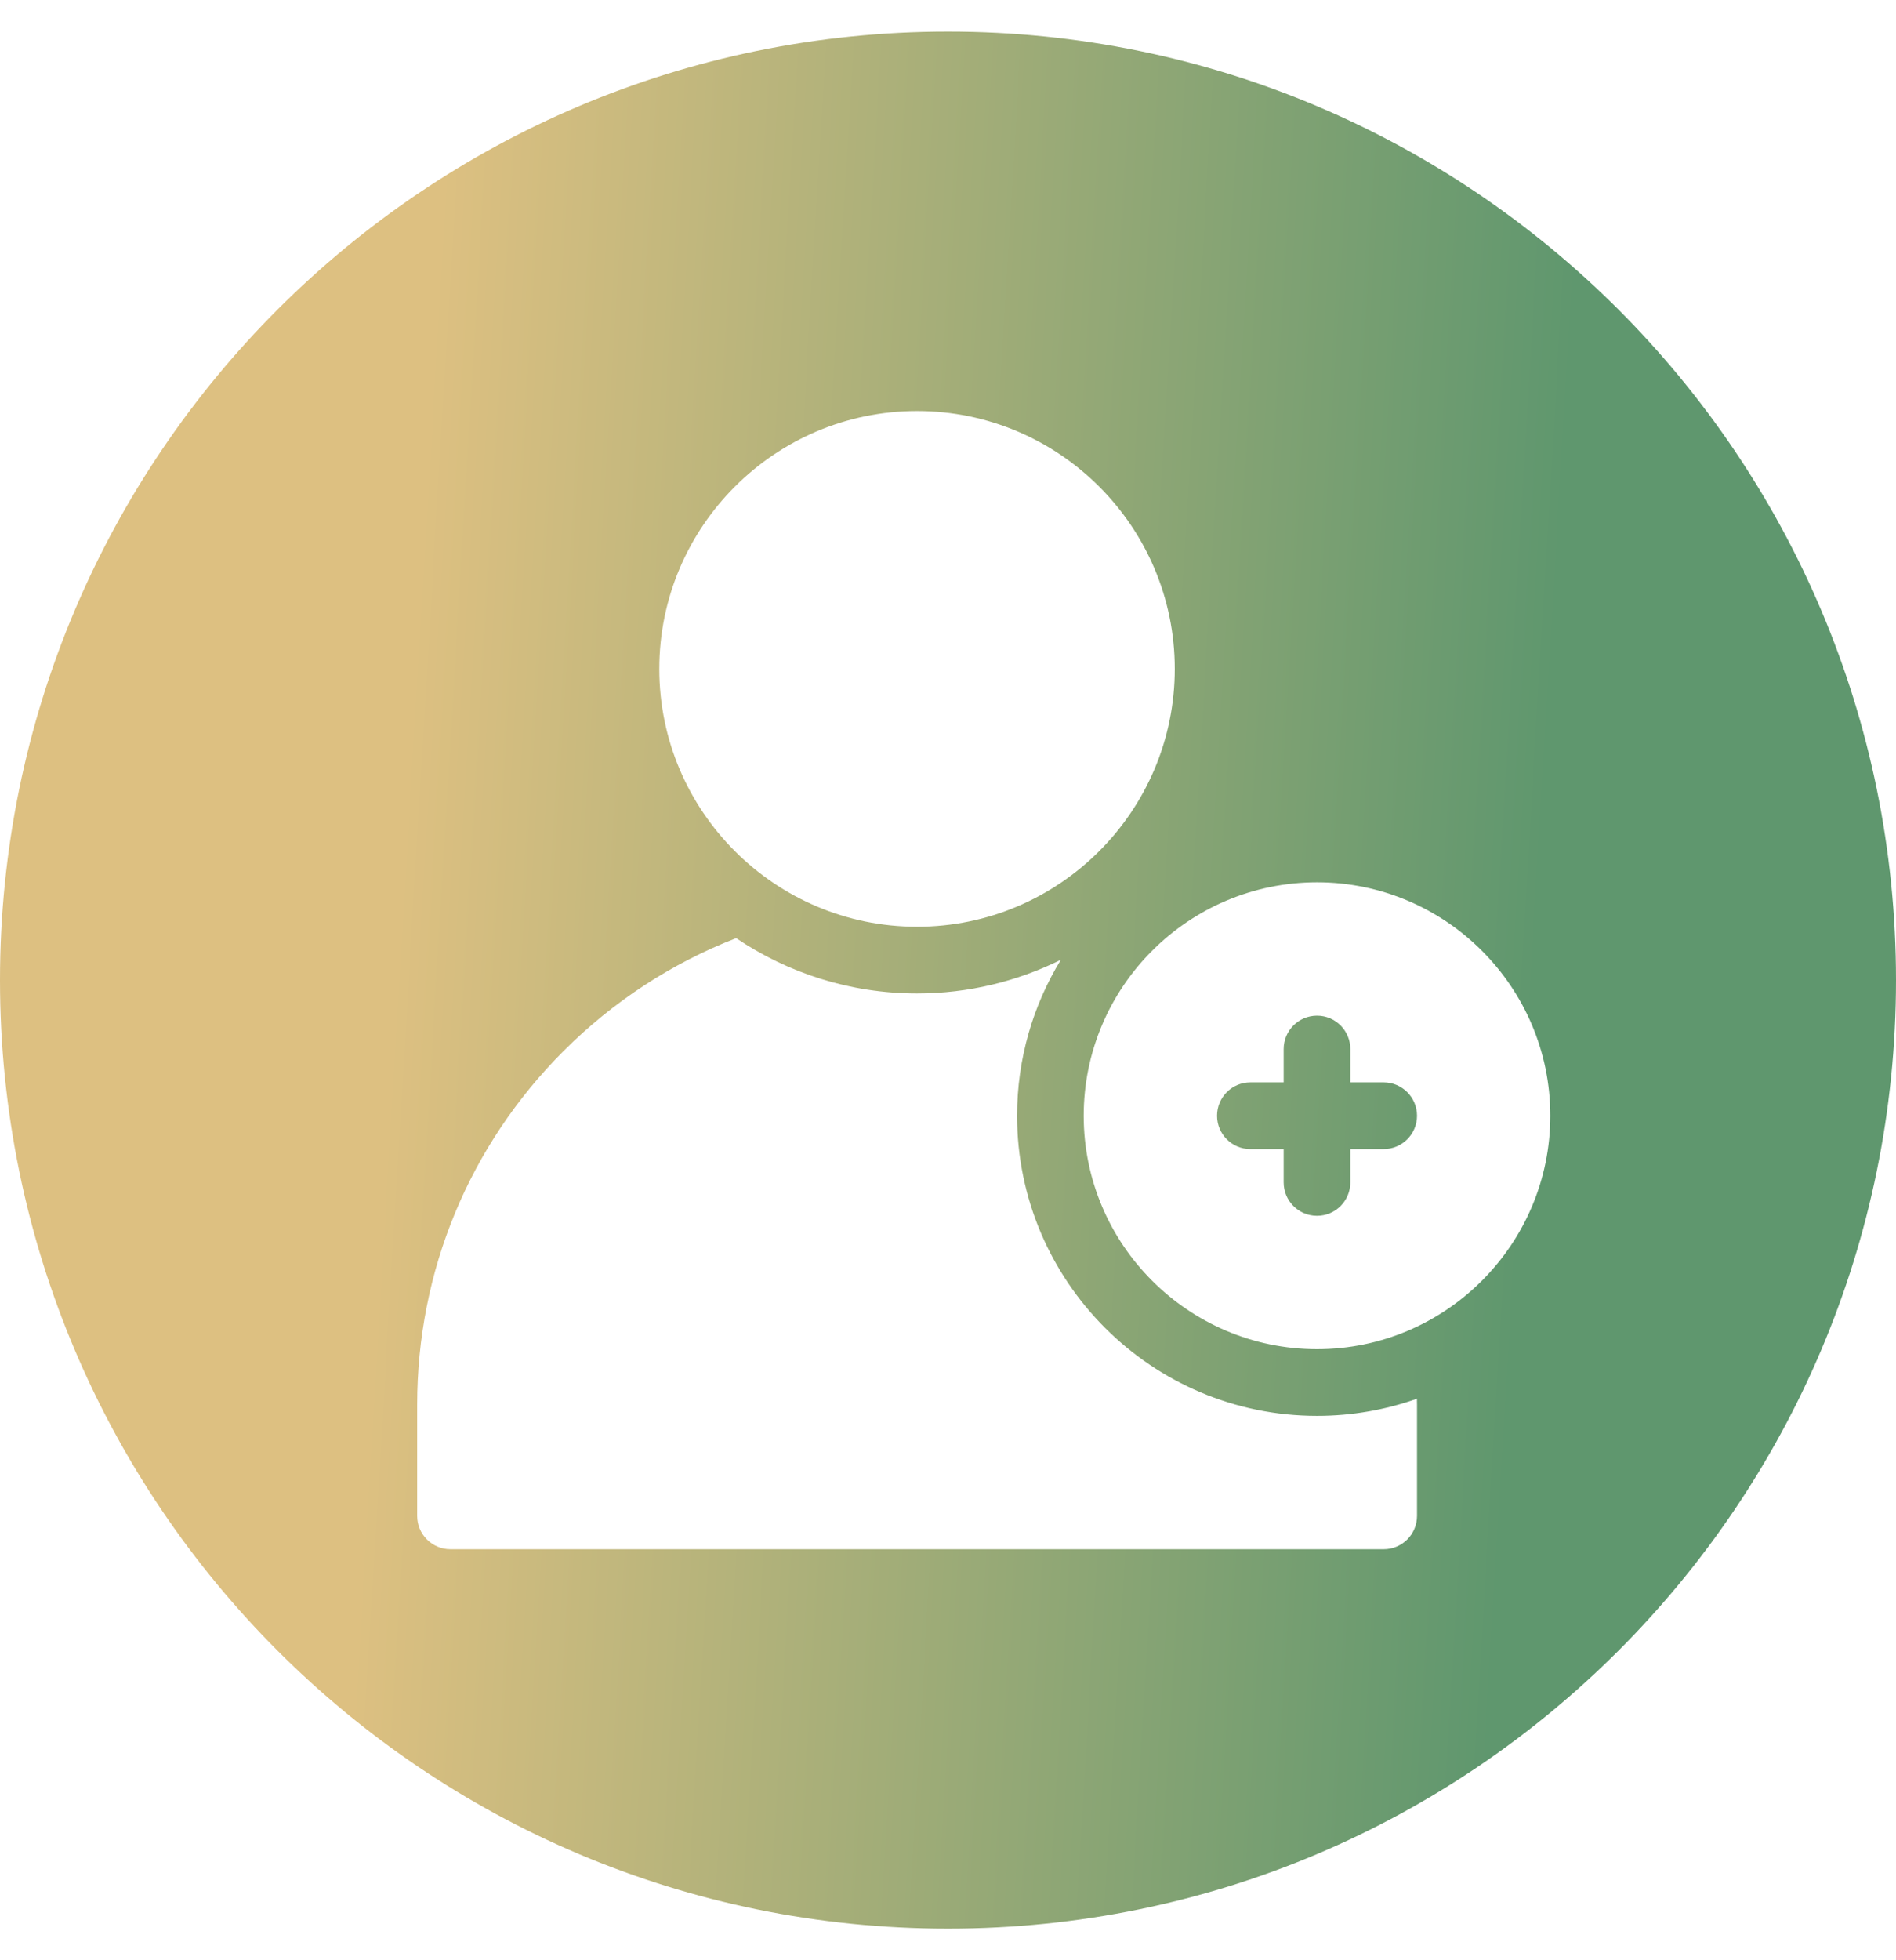 <svg width="30" height="31" viewBox="0 0 30 31" fill="none" xmlns="http://www.w3.org/2000/svg">
<path fill-rule="evenodd" clip-rule="evenodd" d="M15 30.5C23.284 30.5 30 23.784 30 15.5C30 7.216 23.284 0.5 15 0.5C6.716 0.5 0 7.216 0 15.5C0 23.784 6.716 30.5 15 30.5ZM10.432 10.578C10.432 12.827 12.262 14.656 14.51 14.656C16.759 14.656 18.588 12.827 18.588 10.578C18.588 8.329 16.759 6.5 14.51 6.5C12.262 6.5 10.432 8.329 10.432 10.578ZM16.093 17.645C16.093 16.742 16.346 15.897 16.786 15.178C16.1 15.518 15.327 15.711 14.511 15.711C13.452 15.711 12.466 15.388 11.648 14.836C10.636 15.229 9.708 15.831 8.917 16.621C7.423 18.116 6.601 20.102 6.601 22.215V23.973C6.601 24.264 6.837 24.5 7.128 24.5H21.894C22.185 24.5 22.421 24.264 22.421 23.973V22.215C22.421 22.195 22.421 22.174 22.42 22.154C22.42 22.142 22.42 22.131 22.42 22.12C21.925 22.295 21.393 22.391 20.839 22.391C18.222 22.391 16.093 20.262 16.093 17.645ZM17.147 17.645C17.147 15.609 18.803 13.953 20.839 13.953C22.874 13.953 24.53 15.609 24.53 17.645C24.53 19.68 22.874 21.336 20.839 21.336C18.803 21.336 17.147 19.68 17.147 17.645ZM21.366 18.172H21.893C22.184 18.172 22.421 17.936 22.421 17.645C22.421 17.353 22.184 17.117 21.893 17.117H21.366V16.59C21.366 16.299 21.13 16.062 20.839 16.062C20.547 16.062 20.311 16.299 20.311 16.59V17.117H19.784C19.493 17.117 19.257 17.353 19.257 17.645C19.257 17.936 19.493 18.172 19.784 18.172H20.311V18.699C20.311 18.991 20.547 19.227 20.839 19.227C21.13 19.227 21.366 18.991 21.366 18.699V18.172Z" fill="url(#paint0_linear_4255_8894)"/>
<defs>
<linearGradient id="paint0_linear_4255_8894" x1="7.147" y1="0.5" x2="25.107" y2="1.57" gradientUnits="userSpaceOnUse">
<stop stop-color="#DDC081"/>
<stop offset="1" stop-color="#5F976E"/>
</linearGradient>
</defs>
</svg>
